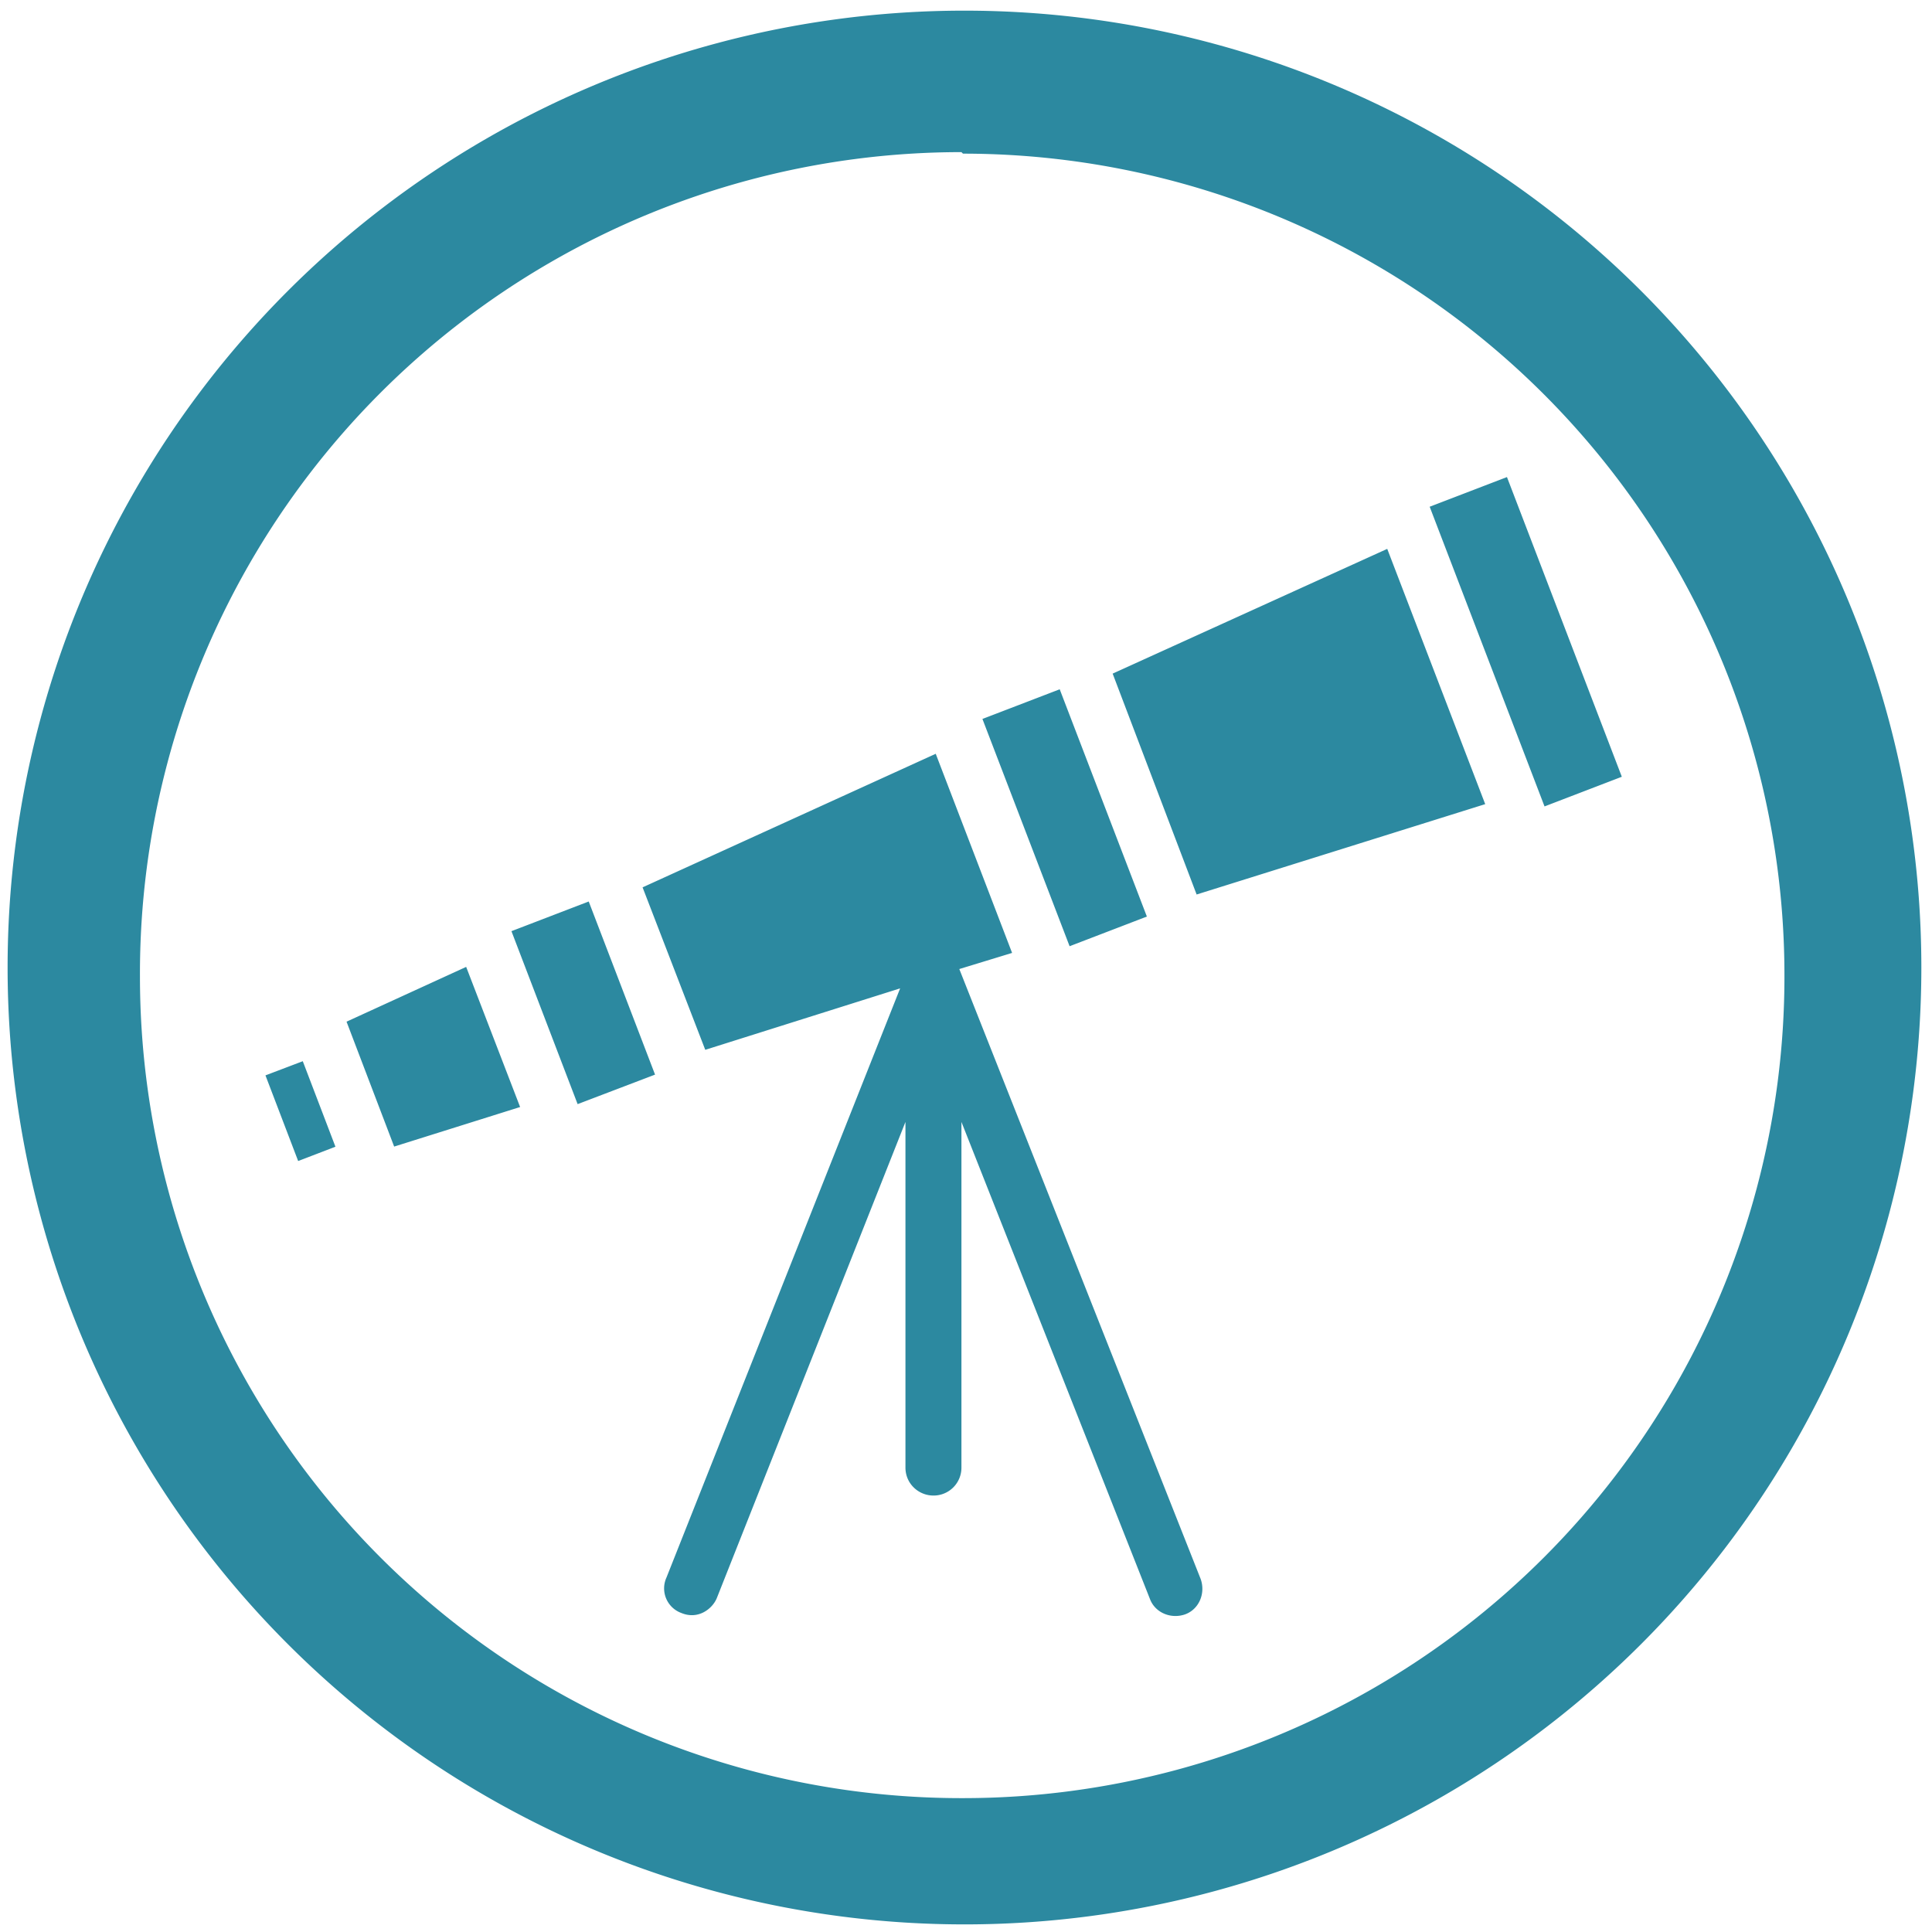 <?xml version="1.0" encoding="UTF-8" standalone="no"?>
<svg
   xmlns:dc="http://purl.org/dc/elements/1.1/"
   xmlns:cc="http://creativecommons.org/ns#"
   xmlns:rdf="http://www.w3.org/1999/02/22-rdf-syntax-ns#"
   xmlns:svg="http://www.w3.org/2000/svg"
   xmlns="http://www.w3.org/2000/svg"
   xmlns:sodipodi="http://sodipodi.sourceforge.net/DTD/sodipodi-0.dtd"
   xmlns:inkscape="http://www.inkscape.org/namespaces/inkscape"
   width="48"
   height="48"
   viewBox="0 0 12.7 12.7"
   version="1.1"
   id="svg4"
   sodipodi:docname="kstars.svg"
   inkscape:version="0.92.4 (5da689c313, 2019-01-14)">
  <defs
     id="defs8" />
  <sodipodi:namedview
     pagecolor="#ffffff"
     bordercolor="#666666"
     borderopacity="1"
     objecttolerance="10"
     gridtolerance="10"
     guidetolerance="10"
     inkscape:pageopacity="0"
     inkscape:pageshadow="2"
     inkscape:window-width="861"
     inkscape:window-height="480"
     id="namedview6"
     showgrid="false"
     inkscape:zoom="4.9166667"
     inkscape:cx="2.1355932"
     inkscape:cy="24"
     inkscape:window-x="0"
     inkscape:window-y="25"
     inkscape:window-maximized="0"
     inkscape:current-layer="svg4" />
  <path
     d="M 6.34,0.07 A 6.29,6.29 0 0 0 0.05,6.37 6.29,6.29 0 0 0 6.35,12.65 6.29,6.29 0 0 0 12.63,6.36 6.29,6.29 0 0 0 6.34,0.07 Z M 6.32,1 6.33,1.01 a 5.4,5.4 0 0 1 5.4,5.4 5.4,5.4 0 0 1 -5.4,5.41 A 5.4,5.4 0 0 1 0.92,6.42 5.4,5.4 0 0 1 6.32,1 Z m 3.586,2.136 -0.508,0.195 0.755,1.97 0.508,-0.195 z M 9.119,3.608 7.314,4.428 7.866,5.88 9.763,5.286 Z M 6.966,4.531 6.458,4.726 7.031,6.22 7.539,6.025 Z M 6.151,4.955 4.224,5.833 4.636,6.901 5.917,6.497 4.381,10.37 a 0.172,0.172 0 0 0 0.098,0.233 c 0.11,0.046 0.204,-0.027 0.233,-0.098 l 1.24,-3.13 v 2.272 c 0,0.106 0.086,0.184 0.184,0.184 A 0.183,0.183 0 0 0 6.32,9.647 V 7.375 l 1.24,3.138 c 0.035,0.09 0.14,0.132 0.233,0.098 0.091,-0.035 0.133,-0.14 0.099,-0.233 L 6.306,6.37 6.653,6.264 Z M 3.87,5.926 3.362,6.121 3.797,7.258 4.306,7.064 Z M 3.064,6.356 2.278,6.716 2.591,7.537 3.419,7.277 3.064,6.355 Z M 1.99,6.976 1.745,7.069 1.96,7.632 2.205,7.538 1.99,6.975 Z"
     id="path2"
     inkscape:connector-curvature="0"
     style="fill:#2c89a0" />
</svg>
